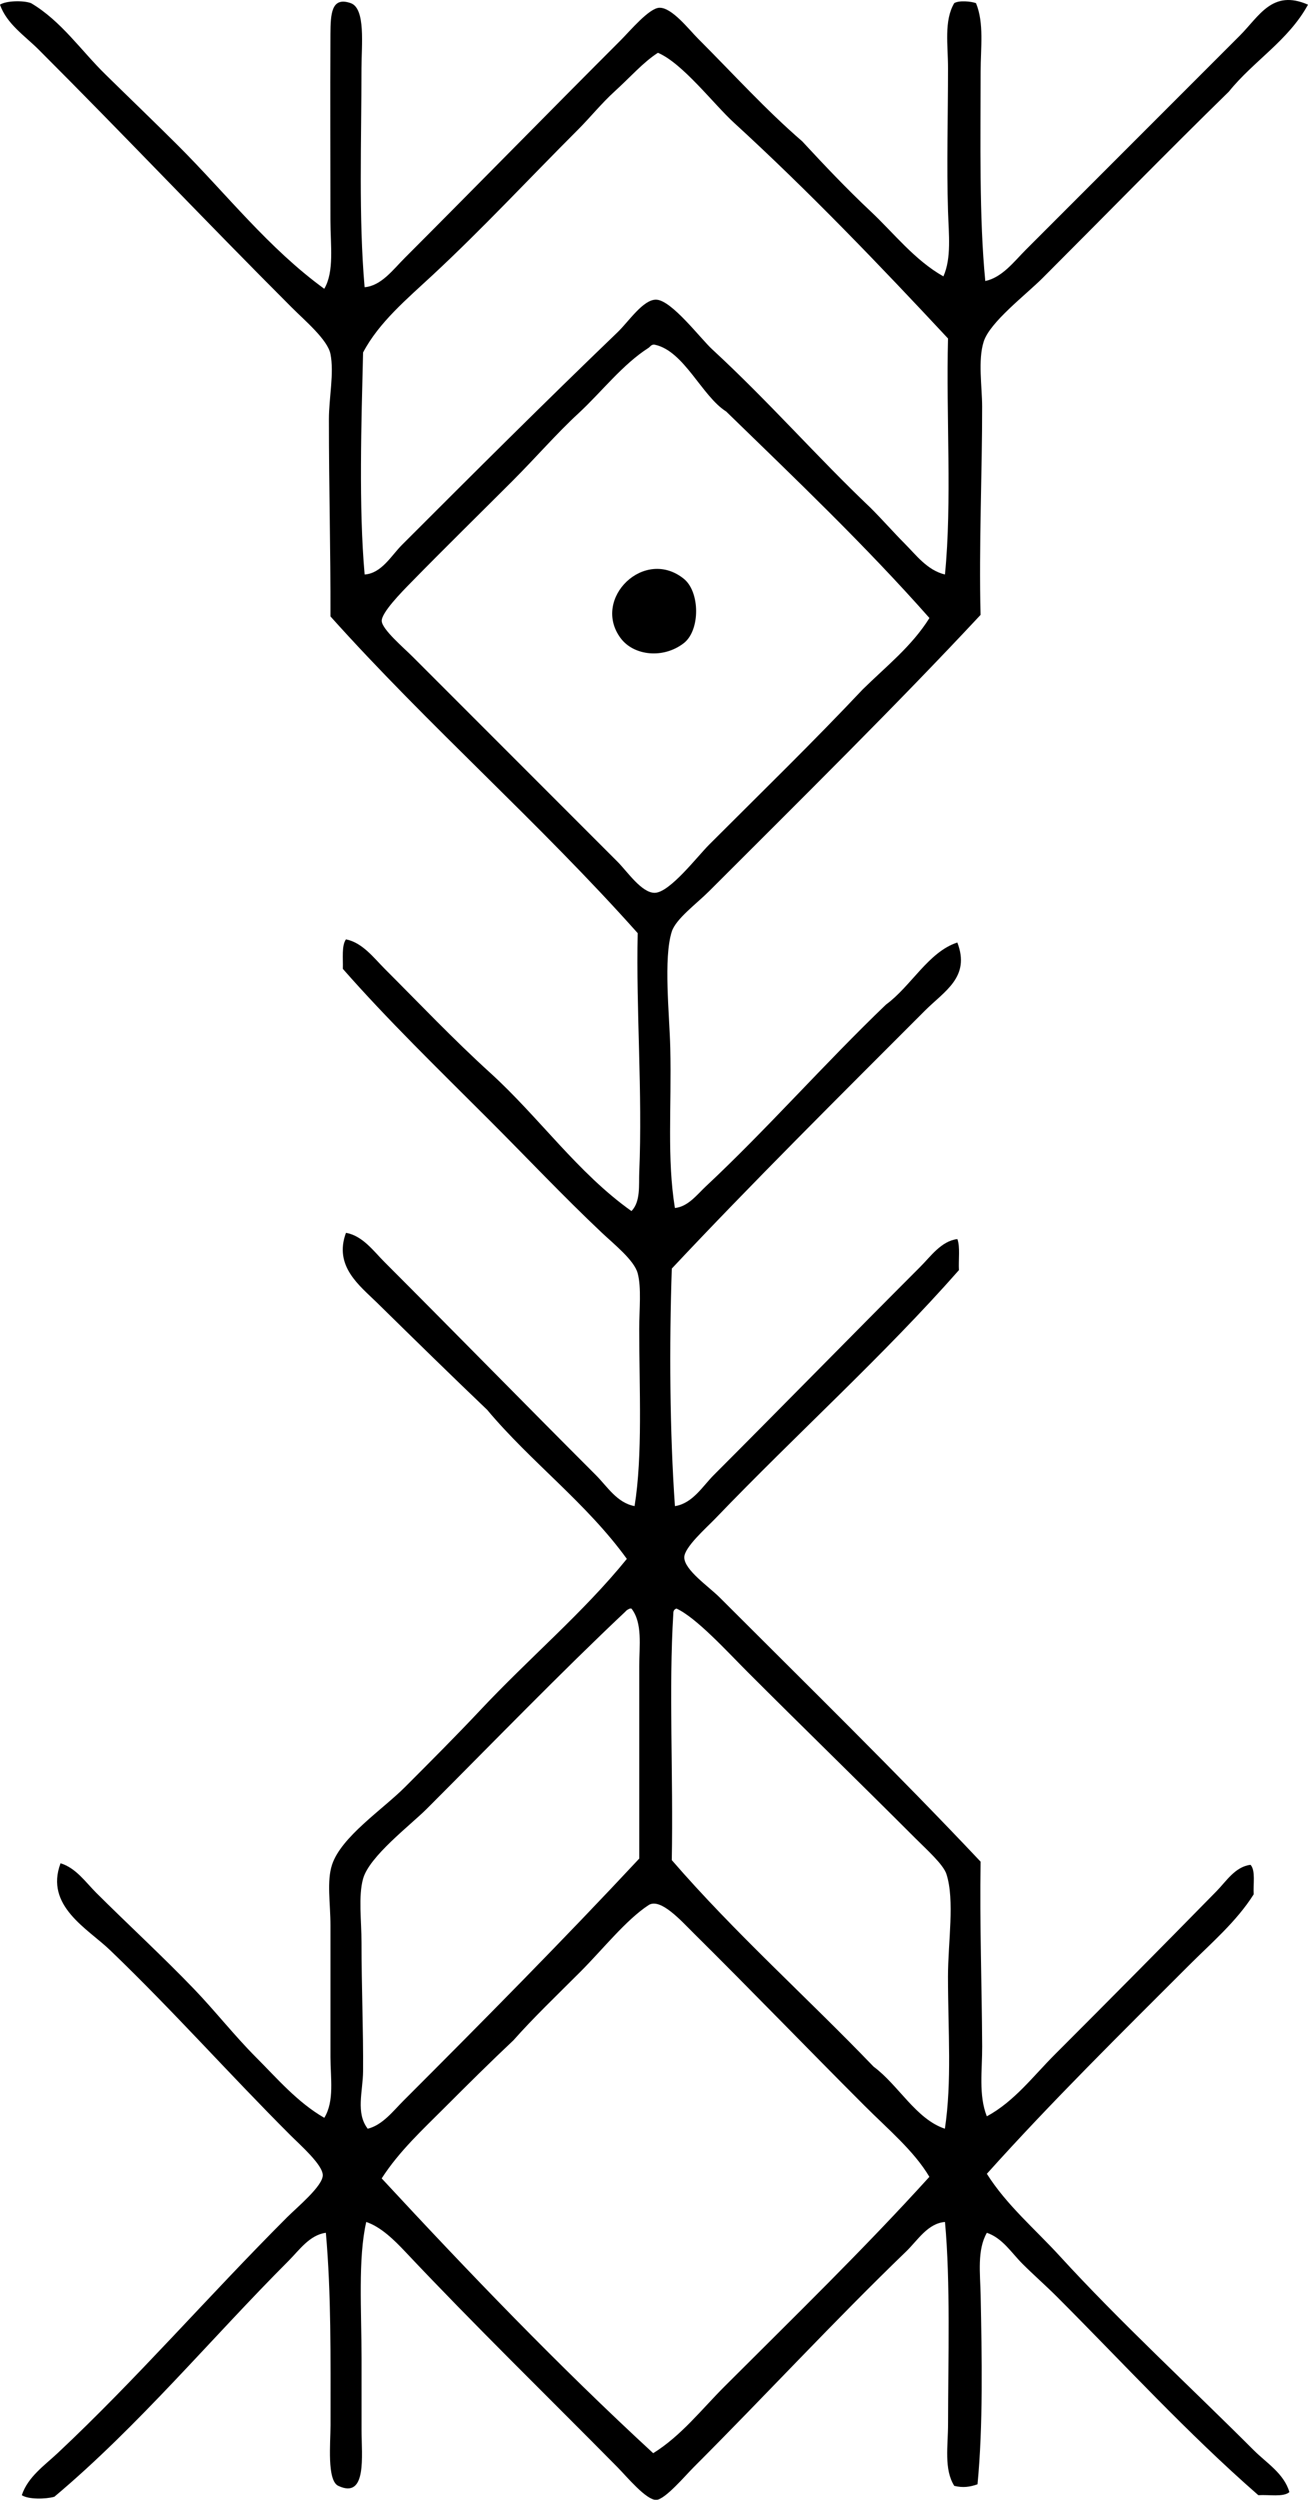 <?xml version="1.0" encoding="iso-8859-1"?>
<!-- Generator: Adobe Illustrator 19.2.0, SVG Export Plug-In . SVG Version: 6.00 Build 0)  -->
<svg version="1.1" xmlns="http://www.w3.org/2000/svg" xmlns:xlink="http://www.w3.org/1999/xlink" x="0px" y="0px"
	 viewBox="0 0 40.986 78.276" style="enable-background:new 0 0 40.986 78.276;" xml:space="preserve">
<g id="shinichi_x5F_kusamori">
	<path style="fill-rule:evenodd;clip-rule:evenodd;" d="M40.986,0.146c-0.613,1.123-1.707,1.762-2.48,2.723
		c-1.916,1.871-3.828,3.829-5.834,5.835c-0.543,0.541-1.654,1.384-1.848,1.993c-0.186,0.584-0.049,1.412-0.049,2.041
		c0.004,1.953-0.104,4.377-0.049,6.516c-2.617,2.806-5.65,5.797-8.508,8.654c-0.399,0.398-1.039,0.863-1.168,1.264
		c-0.266,0.832-0.072,2.599-0.047,3.647c0.043,1.868-0.107,3.451,0.145,5.008c0.416-0.043,0.697-0.424,0.973-0.681
		c1.904-1.78,3.719-3.847,5.641-5.689c0.787-0.574,1.33-1.65,2.236-1.944c0.416,1.086-0.404,1.521-1.021,2.139
		c-2.621,2.623-5.461,5.443-7.926,8.071c-0.082,2.403-0.065,5.118,0.098,7.439c0.557-0.087,0.865-0.621,1.217-0.973
		c2.119-2.12,4.307-4.356,6.465-6.515c0.33-0.328,0.66-0.812,1.168-0.875c0.092,0.248,0.031,0.648,0.049,0.973
		c-2.361,2.681-5.078,5.118-7.633,7.778c-0.281,0.292-0.975,0.901-0.973,1.216c0,0.397,0.77,0.915,1.117,1.264
		c2.709,2.709,5.557,5.497,8.168,8.265c-0.031,1.965,0.039,3.869,0.049,5.786c0.004,0.736-0.117,1.526,0.146,2.188
		c0.861-0.463,1.459-1.266,2.139-1.944c1.674-1.673,3.371-3.385,5.057-5.104c0.307-0.312,0.588-0.772,1.068-0.827
		c0.162,0.18,0.078,0.604,0.098,0.924c-0.541,0.857-1.336,1.53-2.041,2.236c-2.113,2.112-4.291,4.256-6.32,6.515
		c0.617,0.979,1.516,1.736,2.285,2.577c1.895,2.071,4.057,4.058,6.076,6.077c0.404,0.404,0.949,0.729,1.119,1.313
		c-0.191,0.165-0.639,0.074-0.973,0.097c-2.229-1.944-4.217-4.12-6.32-6.223c-0.35-0.349-0.721-0.673-1.07-1.021
		c-0.352-0.352-0.627-0.806-1.117-0.973c-0.309,0.537-0.209,1.274-0.195,1.945c0.039,1.928,0.08,4.099-0.098,5.931
		c-0.238,0.083-0.453,0.115-0.728,0.049c-0.328-0.519-0.195-1.251-0.195-1.944c0.002-2.021,0.078-4.435-0.096-6.32
		c-0.543,0.043-0.859,0.579-1.217,0.924c-2.25,2.169-4.373,4.471-6.66,6.758c-0.252,0.252-0.893,1.008-1.166,1.021
		c-0.316,0.016-0.935-0.736-1.217-1.021c-2.225-2.252-4.475-4.44-6.66-6.758c-0.338-0.358-0.758-0.771-1.215-0.924
		c-0.262,1.144-0.147,2.784-0.147,4.278c0,0.633,0,1.532,0,2.236c0,0.807,0.176,2.174-0.728,1.75
		c-0.363-0.169-0.244-1.354-0.244-1.896c0-2.2,0.022-4.108-0.146-6.029c-0.508,0.066-0.838,0.547-1.166,0.876
		c-2.404,2.404-4.697,5.17-7.342,7.39c-0.275,0.078-0.809,0.088-1.02-0.049c0.188-0.572,0.715-0.935,1.117-1.312
		c2.469-2.313,4.73-4.926,7.195-7.39c0.322-0.322,1.111-0.971,1.119-1.313c0.006-0.328-0.711-0.953-1.021-1.264
		c-1.938-1.937-3.674-3.897-5.641-5.785c-0.699-0.674-2.057-1.385-1.555-2.724c0.48,0.147,0.777,0.583,1.117,0.924
		C4,60.252,5.08,61.244,6.078,62.281c0.668,0.695,1.262,1.456,1.943,2.139c0.664,0.664,1.303,1.416,2.141,1.896
		c0.322-0.528,0.193-1.247,0.193-1.896c0-1.344,0-2.715,0-4.132c0-0.684-0.121-1.378,0.049-1.896
		c0.287-0.873,1.578-1.725,2.285-2.431c0.832-0.833,1.629-1.632,2.334-2.382c1.574-1.679,3.256-3.084,4.619-4.765
		c-1.266-1.75-3.002-3.027-4.377-4.668c-1.045-0.996-2.285-2.208-3.451-3.354c-0.543-0.533-1.361-1.14-0.973-2.188
		c0.525,0.092,0.865,0.574,1.215,0.923c2.17,2.17,4.404,4.453,6.613,6.661c0.361,0.361,0.664,0.871,1.215,0.973
		c0.258-1.593,0.146-3.66,0.146-5.543c0-0.62,0.074-1.297-0.049-1.75c-0.111-0.405-0.717-0.887-1.119-1.264
		c-1.205-1.136-2.373-2.375-3.5-3.501c-1.66-1.659-3.221-3.173-4.619-4.765c0.01-0.331-0.043-0.725,0.098-0.924
		c0.518,0.105,0.867,0.575,1.215,0.924c1.07,1.069,2.15,2.208,3.307,3.258c1.529,1.389,2.742,3.134,4.424,4.327
		c0.291-0.298,0.227-0.819,0.244-1.216c0.105-2.506-0.102-5.052-0.049-7.487c-3.07-3.445-6.547-6.483-9.627-9.918
		c0.006-2.124-0.049-3.963-0.049-6.175c0-0.662,0.168-1.446,0.049-2.042c-0.09-0.449-0.795-1.038-1.215-1.459
		c-2.701-2.7-5.236-5.382-7.926-8.07c-0.432-0.433-1-0.801-1.215-1.41c0.193-0.124,0.721-0.14,0.973-0.048
		c0.945,0.558,1.57,1.488,2.334,2.235c0.762,0.748,1.529,1.483,2.285,2.237c1.504,1.504,2.828,3.208,4.57,4.473
		c0.318-0.544,0.193-1.357,0.193-2.139c0-1.997-0.01-3.763,0-5.835c0.004-0.636,0.029-1.182,0.633-0.972
		c0.477,0.165,0.34,1.318,0.34,2.042c0,2.271-0.092,4.666,0.098,6.855c0.523-0.043,0.894-0.555,1.264-0.923
		c2.24-2.241,4.43-4.481,6.758-6.808c0.299-0.299,0.893-1.011,1.215-1.02c0.393-0.012,0.924,0.681,1.217,0.973
		c1.111,1.111,2.111,2.218,3.258,3.209c0.693,0.748,1.395,1.489,2.139,2.188c0.738,0.692,1.377,1.527,2.285,2.042
		c0.256-0.573,0.168-1.316,0.145-2.042c-0.045-1.427,0-2.99,0-4.473c0.002-0.723-0.133-1.487,0.195-2.042
		c0.152-0.092,0.521-0.057,0.682,0c0.258,0.628,0.145,1.399,0.145,2.139c0,2.145-0.049,4.578,0.146,6.563
		c0.533-0.116,0.896-0.604,1.264-0.973c2.18-2.178,4.436-4.435,6.709-6.709C39.461,0.503,39.869-0.343,40.986,0.146z M19.252,2.869
		c-0.4,0.364-0.773,0.823-1.117,1.167c-1.576,1.576-3.008,3.118-4.57,4.57c-0.811,0.754-1.689,1.485-2.188,2.431
		c-0.053,2.192-0.139,4.84,0.049,6.953c0.531-0.037,0.836-0.593,1.166-0.924c2.246-2.246,4.475-4.468,6.758-6.661
		c0.348-0.333,0.807-1.038,1.217-1.021c0.481,0.019,1.385,1.22,1.75,1.555c1.793,1.655,3.285,3.37,4.959,4.96
		c0.365,0.363,0.705,0.753,1.068,1.118c0.357,0.356,0.707,0.838,1.266,0.973c0.225-2.272,0.033-4.958,0.096-7.391
		c-2.109-2.261-4.355-4.605-6.709-6.758c-0.631-0.577-1.609-1.862-2.381-2.188C20.156,1.948,19.748,2.419,19.252,2.869z
		 M20.518,10.794c-0.104-0.021-0.149,0.068-0.195,0.098c-0.812,0.517-1.484,1.392-2.187,2.042c-0.701,0.646-1.328,1.377-2.09,2.139
		c-0.928,0.928-2.146,2.124-3.16,3.16c-0.311,0.316-0.941,0.959-0.924,1.216c0.016,0.264,0.682,0.829,0.971,1.118
		c2.274,2.272,4.207,4.207,6.418,6.418c0.303,0.302,0.756,0.981,1.168,0.972c0.467-0.009,1.324-1.129,1.701-1.507
		c1.709-1.709,3.232-3.187,4.812-4.861c0.727-0.717,1.537-1.348,2.092-2.237c-2.008-2.271-4.199-4.357-6.369-6.466
		C21.992,12.405,21.438,10.989,20.518,10.794z M19.738,50.369c-0.057,0.024-0.109,0.053-0.144,0.098
		c-2.006,1.889-4.17,4.121-6.223,6.175c-0.514,0.513-1.799,1.486-1.994,2.188c-0.152,0.54-0.049,1.331-0.049,1.993
		c0,1.388,0.059,2.786,0.049,4.036c-0.006,0.632-0.236,1.306,0.146,1.799c0.465-0.117,0.793-0.551,1.117-0.875
		c2.498-2.498,5.01-5.034,7.391-7.585c0-1.918,0-4.126,0-6.028c0-0.637,0.109-1.345-0.244-1.8
		C19.771,50.369,19.756,50.369,19.738,50.369z M29.705,61.892c0-1.079,0.217-2.388-0.049-3.209
		c-0.096-0.299-0.619-0.767-0.971-1.118c-1.811-1.811-3.492-3.443-5.252-5.202c-0.648-0.649-1.615-1.71-2.236-1.994
		c-0.061,0.021-0.1,0.064-0.098,0.147c-0.148,2.373,0.002,5.059-0.049,7.73c1.978,2.285,4.232,4.292,6.322,6.466
		c0.783,0.579,1.332,1.647,2.236,1.945C29.83,65.169,29.707,63.642,29.705,61.892z M27.08,65.927
		c-1.783-1.783-3.519-3.584-5.348-5.396c-0.381-0.377-1.039-1.118-1.41-0.875c-0.707,0.463-1.434,1.385-2.139,2.09
		c-0.744,0.744-1.482,1.45-2.092,2.14c-0.727,0.684-1.434,1.386-2.139,2.091c-0.699,0.7-1.447,1.387-1.992,2.236
		c2.744,2.959,5.539,5.87,8.508,8.605c0.879-0.547,1.519-1.375,2.236-2.091c2.178-2.177,4.363-4.297,6.418-6.563
		C28.639,67.35,27.834,66.682,27.08,65.927z"/>
	<path style="fill-rule:evenodd;clip-rule:evenodd;" d="M21.441,18.135c0.492,0.418,0.5,1.58,0,1.993
		c-0.654,0.517-1.586,0.404-1.994-0.146C18.529,18.746,20.201,17.113,21.441,18.135z"/>
</g>
<g id="Layer_1">
</g>
</svg>
